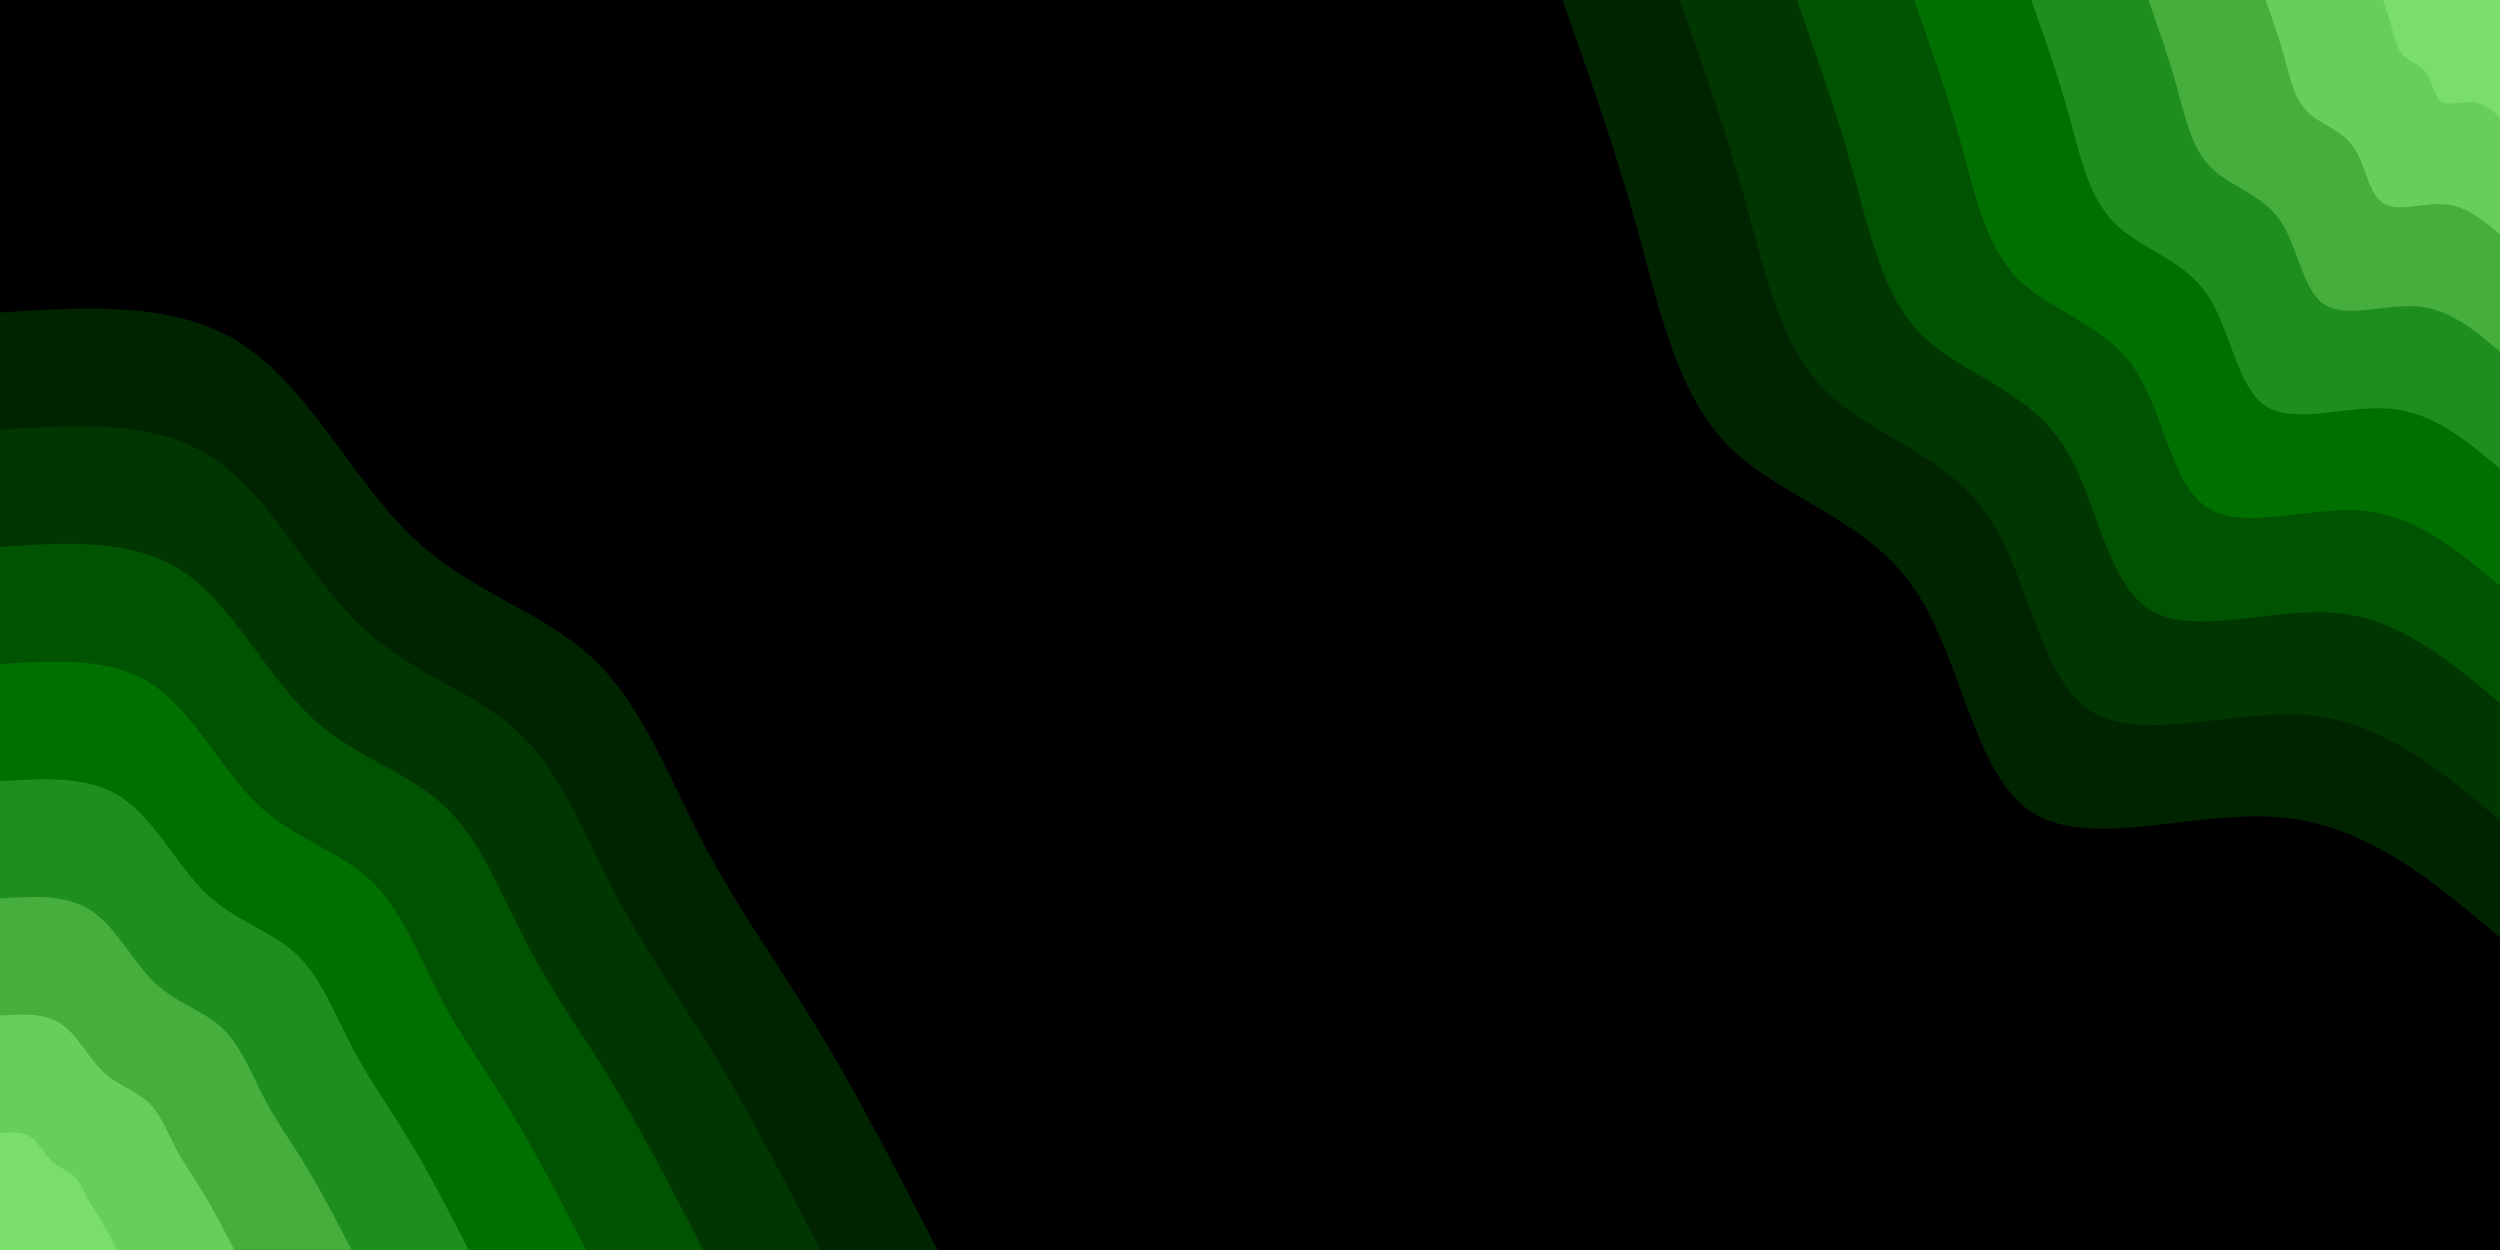 <svg id="visual" viewBox="0 0 2000 1000" width="2000" height="1000" xmlns="http://www.w3.org/2000/svg" xmlns:xlink="http://www.w3.org/1999/xlink" version="1.1"><rect x="0" y="0" width="2000" height="1000" fill="#000000"></rect><defs><linearGradient id="grad1_0" x1="50%" y1="0%" x2="100%" y2="100%"><stop offset="10%" stop-color="#79de6a" stop-opacity="1"></stop><stop offset="90%" stop-color="#79de6a" stop-opacity="1"></stop></linearGradient></defs><defs><linearGradient id="grad1_1" x1="50%" y1="0%" x2="100%" y2="100%"><stop offset="10%" stop-color="#79de6a" stop-opacity="1"></stop><stop offset="90%" stop-color="#58be4c" stop-opacity="1"></stop></linearGradient></defs><defs><linearGradient id="grad1_2" x1="50%" y1="0%" x2="100%" y2="100%"><stop offset="10%" stop-color="#349e2e" stop-opacity="1"></stop><stop offset="90%" stop-color="#58be4c" stop-opacity="1"></stop></linearGradient></defs><defs><linearGradient id="grad1_3" x1="50%" y1="0%" x2="100%" y2="100%"><stop offset="10%" stop-color="#349e2e" stop-opacity="1"></stop><stop offset="90%" stop-color="#007f0b" stop-opacity="1"></stop></linearGradient></defs><defs><linearGradient id="grad1_4" x1="50%" y1="0%" x2="100%" y2="100%"><stop offset="10%" stop-color="#006200" stop-opacity="1"></stop><stop offset="90%" stop-color="#007f0b" stop-opacity="1"></stop></linearGradient></defs><defs><linearGradient id="grad1_5" x1="50%" y1="0%" x2="100%" y2="100%"><stop offset="10%" stop-color="#006200" stop-opacity="1"></stop><stop offset="90%" stop-color="#004500" stop-opacity="1"></stop></linearGradient></defs><defs><linearGradient id="grad1_6" x1="50%" y1="0%" x2="100%" y2="100%"><stop offset="10%" stop-color="#002b00" stop-opacity="1"></stop><stop offset="90%" stop-color="#004500" stop-opacity="1"></stop></linearGradient></defs><defs><linearGradient id="grad1_7" x1="50%" y1="0%" x2="100%" y2="100%"><stop offset="10%" stop-color="#002b00" stop-opacity="1"></stop><stop offset="90%" stop-color="#000000" stop-opacity="1"></stop></linearGradient></defs><defs><linearGradient id="grad2_0" x1="0%" y1="0%" x2="50%" y2="100%"><stop offset="10%" stop-color="#79de6a" stop-opacity="1"></stop><stop offset="90%" stop-color="#79de6a" stop-opacity="1"></stop></linearGradient></defs><defs><linearGradient id="grad2_1" x1="0%" y1="0%" x2="50%" y2="100%"><stop offset="10%" stop-color="#58be4c" stop-opacity="1"></stop><stop offset="90%" stop-color="#79de6a" stop-opacity="1"></stop></linearGradient></defs><defs><linearGradient id="grad2_2" x1="0%" y1="0%" x2="50%" y2="100%"><stop offset="10%" stop-color="#58be4c" stop-opacity="1"></stop><stop offset="90%" stop-color="#349e2e" stop-opacity="1"></stop></linearGradient></defs><defs><linearGradient id="grad2_3" x1="0%" y1="0%" x2="50%" y2="100%"><stop offset="10%" stop-color="#007f0b" stop-opacity="1"></stop><stop offset="90%" stop-color="#349e2e" stop-opacity="1"></stop></linearGradient></defs><defs><linearGradient id="grad2_4" x1="0%" y1="0%" x2="50%" y2="100%"><stop offset="10%" stop-color="#007f0b" stop-opacity="1"></stop><stop offset="90%" stop-color="#006200" stop-opacity="1"></stop></linearGradient></defs><defs><linearGradient id="grad2_5" x1="0%" y1="0%" x2="50%" y2="100%"><stop offset="10%" stop-color="#004500" stop-opacity="1"></stop><stop offset="90%" stop-color="#006200" stop-opacity="1"></stop></linearGradient></defs><defs><linearGradient id="grad2_6" x1="0%" y1="0%" x2="50%" y2="100%"><stop offset="10%" stop-color="#004500" stop-opacity="1"></stop><stop offset="90%" stop-color="#002b00" stop-opacity="1"></stop></linearGradient></defs><defs><linearGradient id="grad2_7" x1="0%" y1="0%" x2="50%" y2="100%"><stop offset="10%" stop-color="#000000" stop-opacity="1"></stop><stop offset="90%" stop-color="#002b00" stop-opacity="1"></stop></linearGradient></defs><g transform="translate(2000, 0)"><path d="M0 750C-53.2 705.1 -106.5 660.1 -175.2 653.9C-244 647.7 -328.3 680.3 -375 649.5C-421.7 618.8 -430.8 524.7 -469.5 469.5C-508.2 414.3 -576.5 398 -617.5 356.5C-658.5 315 -672.1 248.4 -689.7 184.8C-707.2 121.2 -728.6 60.6 -750 0L0 0Z" fill="#002300"></path><path d="M0 656.3C-46.6 616.9 -93.1 577.6 -153.3 572.2C-213.5 566.8 -287.3 595.2 -328.1 568.3C-369 541.4 -377 459.1 -410.8 410.8C-444.7 362.5 -504.4 348.2 -540.3 311.9C-576.1 275.6 -588.1 217.4 -603.5 161.7C-618.8 106 -637.5 53 -656.2 0L0 0Z" fill="#003700"></path><path d="M0 562.5C-39.9 528.8 -79.8 495.1 -131.4 490.4C-183 485.8 -246.2 510.2 -281.2 487.1C-316.3 464.1 -323.1 393.5 -352.1 352.1C-381.2 310.7 -432.4 298.5 -463.1 267.4C-493.8 236.3 -504.1 186.3 -517.3 138.6C-530.4 90.9 -546.5 45.4 -562.5 0L0 0Z" fill="#005300"></path><path d="M0 468.8C-33.3 440.7 -66.5 412.6 -109.5 408.7C-152.5 404.8 -205.2 425.2 -234.4 405.9C-263.6 386.7 -269.3 327.9 -293.4 293.4C-317.6 259 -360.3 248.7 -385.9 222.8C-411.5 196.9 -420.1 155.3 -431 115.5C-442 75.7 -455.4 37.9 -468.7 0L0 0Z" fill="#007000"></path><path d="M0 375C-26.6 352.5 -53.2 330.1 -87.6 327C-122 323.9 -164.1 340.1 -187.5 324.8C-210.9 309.4 -215.4 262.4 -234.8 234.8C-254.1 207.2 -288.2 199 -308.7 178.3C-329.2 157.5 -336.1 124.2 -344.8 92.4C-353.6 60.6 -364.3 30.3 -375 0L0 0Z" fill="#1e8e1e"></path><path d="M0 281.3C-20 264.4 -39.9 247.5 -65.7 245.2C-91.5 242.9 -123.1 255.1 -140.6 243.6C-158.1 232 -161.6 196.8 -176.1 176.1C-190.6 155.4 -216.2 149.2 -231.6 133.7C-246.9 118.1 -252.1 93.2 -258.6 69.3C-265.2 45.4 -273.2 22.7 -281.2 0L0 0Z" fill="#46ae3d"></path><path d="M0 187.5C-13.3 176.3 -26.6 165 -43.8 163.5C-61 161.9 -82.1 170.1 -93.7 162.4C-105.4 154.7 -107.7 131.2 -117.4 117.4C-127.1 103.6 -144.1 99.5 -154.4 89.1C-164.6 78.8 -168 62.1 -172.4 46.2C-176.8 30.3 -182.2 15.1 -187.5 0L0 0Z" fill="#68ce5b"></path><path d="M0 93.8C-6.7 88.1 -13.3 82.5 -21.9 81.7C-30.5 81 -41 85 -46.9 81.2C-52.7 77.3 -53.9 65.6 -58.7 58.7C-63.5 51.8 -72.1 49.7 -77.2 44.6C-82.3 39.4 -84 31.1 -86.2 23.1C-88.4 15.1 -91.1 7.6 -93.7 0L0 0Z" fill="#79de6a"></path></g><g transform="translate(0, 1000)"><path d="M0 -750C70.5 -754.6 141 -759.3 194.1 -724.4C247.2 -689.6 282.8 -615.4 329.5 -570.7C376.2 -526.1 433.9 -511 473.8 -473.8C513.6 -436.5 535.6 -377 562.9 -325C590.2 -273 622.8 -228.4 654.9 -175.5C687 -122.6 718.5 -61.3 750 0L0 0Z" fill="#002300"></path><path d="M0 -656.2C61.7 -660.3 123.4 -664.4 169.8 -633.9C216.3 -603.4 247.5 -538.4 288.3 -499.4C329.2 -460.3 379.7 -447.1 414.5 -414.5C449.4 -381.9 468.7 -329.9 492.6 -284.4C516.4 -238.9 545 -199.9 573 -153.5C601.1 -107.2 628.7 -53.6 656.3 0L0 0Z" fill="#003700"></path><path d="M0 -562.5C52.9 -566 105.8 -569.4 145.6 -543.3C185.4 -517.2 212.1 -461.5 247.1 -428C282.1 -394.5 325.4 -383.3 355.3 -355.3C385.2 -327.4 401.7 -282.8 422.2 -243.8C442.7 -204.7 467.1 -171.3 491.2 -131.6C515.2 -91.9 538.9 -46 562.5 0L0 0Z" fill="#005300"></path><path d="M0 -468.7C44.1 -471.6 88.1 -474.5 121.3 -452.8C154.5 -431 176.8 -384.6 205.9 -356.7C235.1 -328.8 271.2 -319.4 296.1 -296.1C321 -272.8 334.8 -235.6 351.8 -203.1C368.9 -170.6 389.3 -142.8 409.3 -109.7C429.4 -76.6 449.1 -38.3 468.8 0L0 0Z" fill="#007000"></path><path d="M0 -375C35.3 -377.3 70.5 -379.6 97.1 -362.2C123.6 -344.8 141.4 -307.7 164.7 -285.4C188.1 -263 217 -255.5 236.9 -236.9C256.8 -218.3 267.8 -188.5 281.5 -162.5C295.1 -136.5 311.4 -114.2 327.4 -87.7C343.5 -61.3 359.2 -30.6 375 0L0 0Z" fill="#1e8e1e"></path><path d="M0 -281.2C26.4 -283 52.9 -284.7 72.8 -271.7C92.7 -258.6 106.1 -230.8 123.6 -214C141.1 -197.3 162.7 -191.6 177.7 -177.7C192.6 -163.7 200.9 -141.4 211.1 -121.9C221.3 -102.4 233.6 -85.7 245.6 -65.8C257.6 -46 269.4 -23 281.3 0L0 0Z" fill="#46ae3d"></path><path d="M0 -187.5C17.6 -188.7 35.3 -189.8 48.5 -181.1C61.8 -172.4 70.7 -153.8 82.4 -142.7C94 -131.5 108.5 -127.8 118.4 -118.4C128.4 -109.1 133.9 -94.3 140.7 -81.3C147.6 -68.2 155.7 -57.1 163.7 -43.9C171.7 -30.6 179.6 -15.3 187.5 0L0 0Z" fill="#68ce5b"></path><path d="M0 -93.7C8.8 -94.3 17.6 -94.9 24.3 -90.6C30.9 -86.2 35.4 -76.9 41.2 -71.3C47 -65.8 54.2 -63.9 59.2 -59.2C64.2 -54.6 67 -47.1 70.4 -40.6C73.8 -34.1 77.9 -28.6 81.9 -21.9C85.9 -15.3 89.8 -7.7 93.8 0L0 0Z" fill="#79de6a"></path></g></svg>